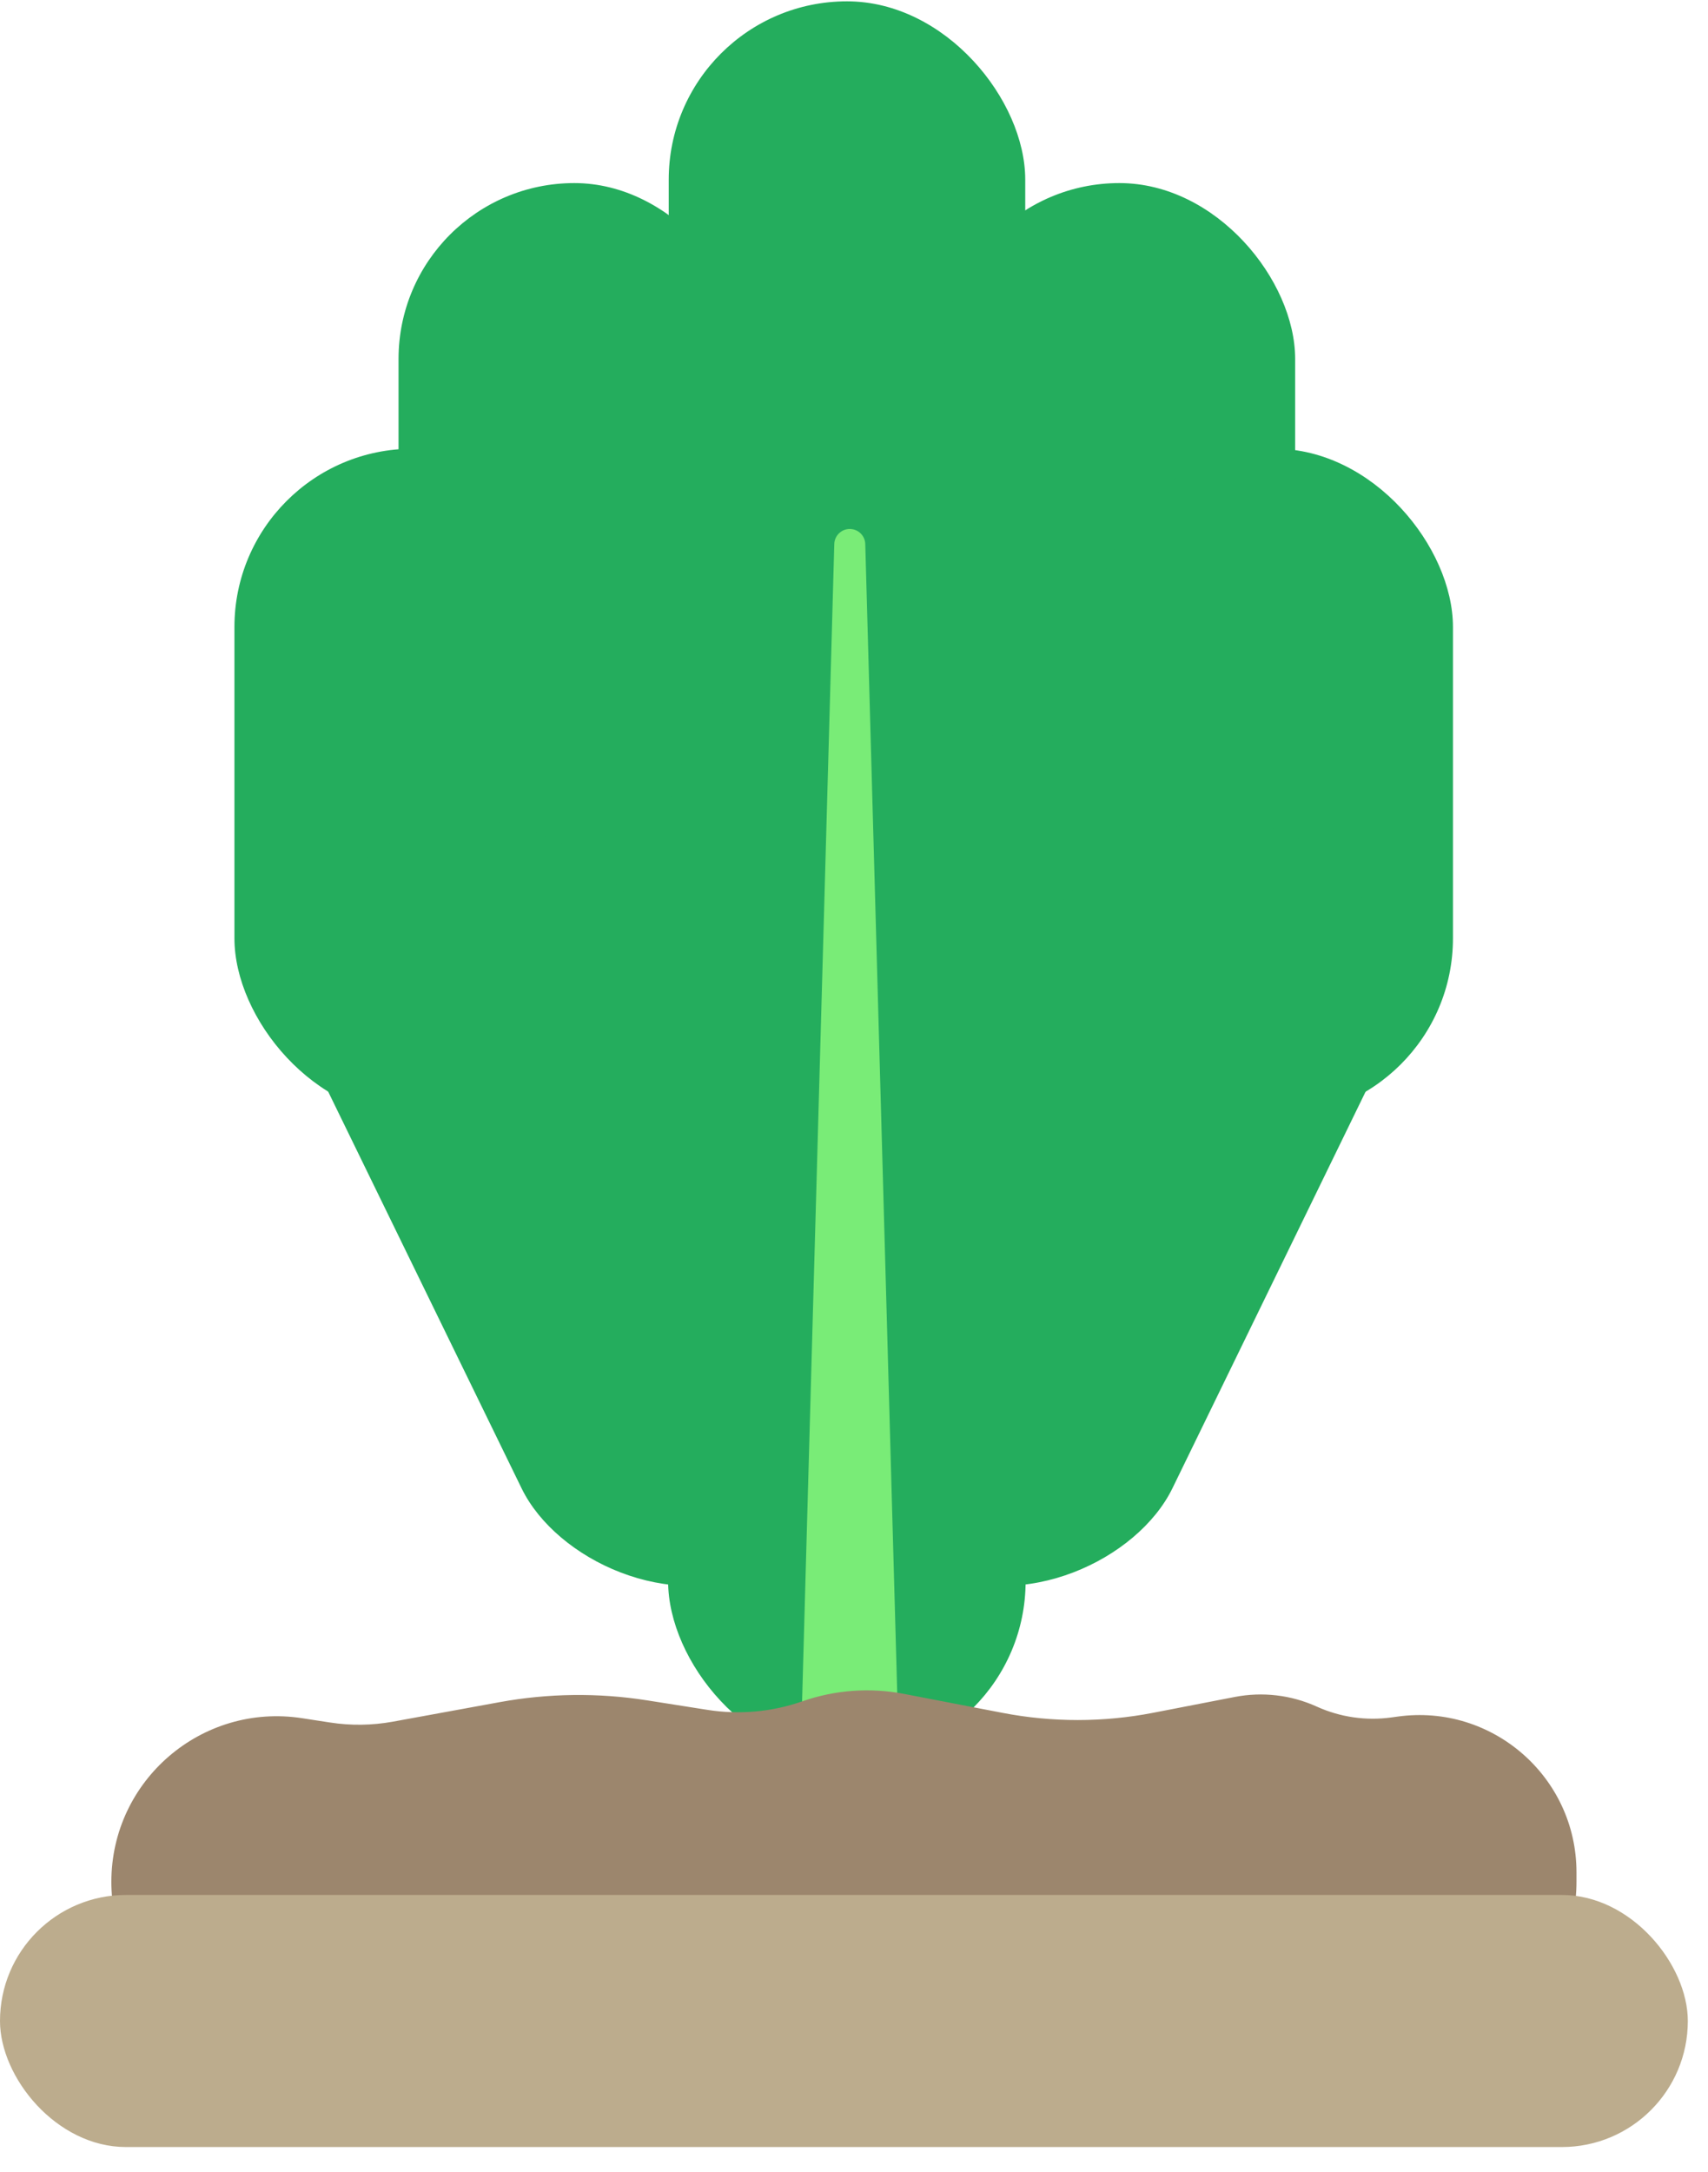<svg width="59" height="75" viewBox="0 0 59 75" fill="none" xmlns="http://www.w3.org/2000/svg">
<rect x="23.1" y="0.046" width="12.315" height="28.211" rx="6.157" fill="#24AD5D"/>
<rect x="32.593" y="6.322" width="12.146" height="29.759" rx="6.073" fill="#24AD5D"/>
<rect x="37.875" y="15.495" width="12.315" height="23.062" rx="6.157" fill="#24AD5D"/>
<rect x="8.098" y="15.495" width="12.315" height="23.062" rx="6.157" fill="#24AD5D"/>
<rect x="13.767" y="6.322" width="12.146" height="29.759" rx="6.073" fill="#24AD5D"/>
<rect x="23.079" y="22.517" width="12.349" height="38.261" rx="6.174" fill="#24AD5D"/>
<rect x="8.35" y="31.572" width="12.315" height="28.211" rx="6.157" transform="rotate(-26 8.35 31.572)" fill="#24AD5D"/>
<rect width="12.315" height="28.211" rx="6.157" transform="matrix(0.899 0.438 0.438 -0.899 26.733 51.53)" fill="#24AD5D"/>
<path d="M31.176 65.029L29.889 18.786C29.881 18.496 29.644 18.266 29.354 18.266C29.064 18.266 28.827 18.496 28.819 18.786L27.532 65.029H31.176Z" fill="#79EC77"/>
<path d="M11.397 59.479L10.437 59.331C6.973 58.795 3.847 61.475 3.847 64.981C3.847 68.138 6.406 70.698 9.564 70.698H48.74C51.898 70.698 54.457 68.138 54.457 64.982V64.654C54.457 61.358 51.544 58.821 48.279 59.275L48.067 59.304C47.188 59.426 46.293 59.296 45.485 58.93C44.599 58.528 43.61 58.412 42.655 58.597L39.834 59.144C38.117 59.477 36.351 59.478 34.634 59.147L31.227 58.491C30.056 58.265 28.845 58.354 27.719 58.747C26.666 59.115 25.539 59.217 24.437 59.043L22.349 58.714C20.662 58.448 18.942 58.469 17.262 58.776L13.574 59.45C12.855 59.581 12.119 59.591 11.397 59.479Z" fill="#9C866D"/>
<rect y="65.434" width="58.303" height="8.705" rx="4.352" fill="#BCAC8D"/>
</svg>
